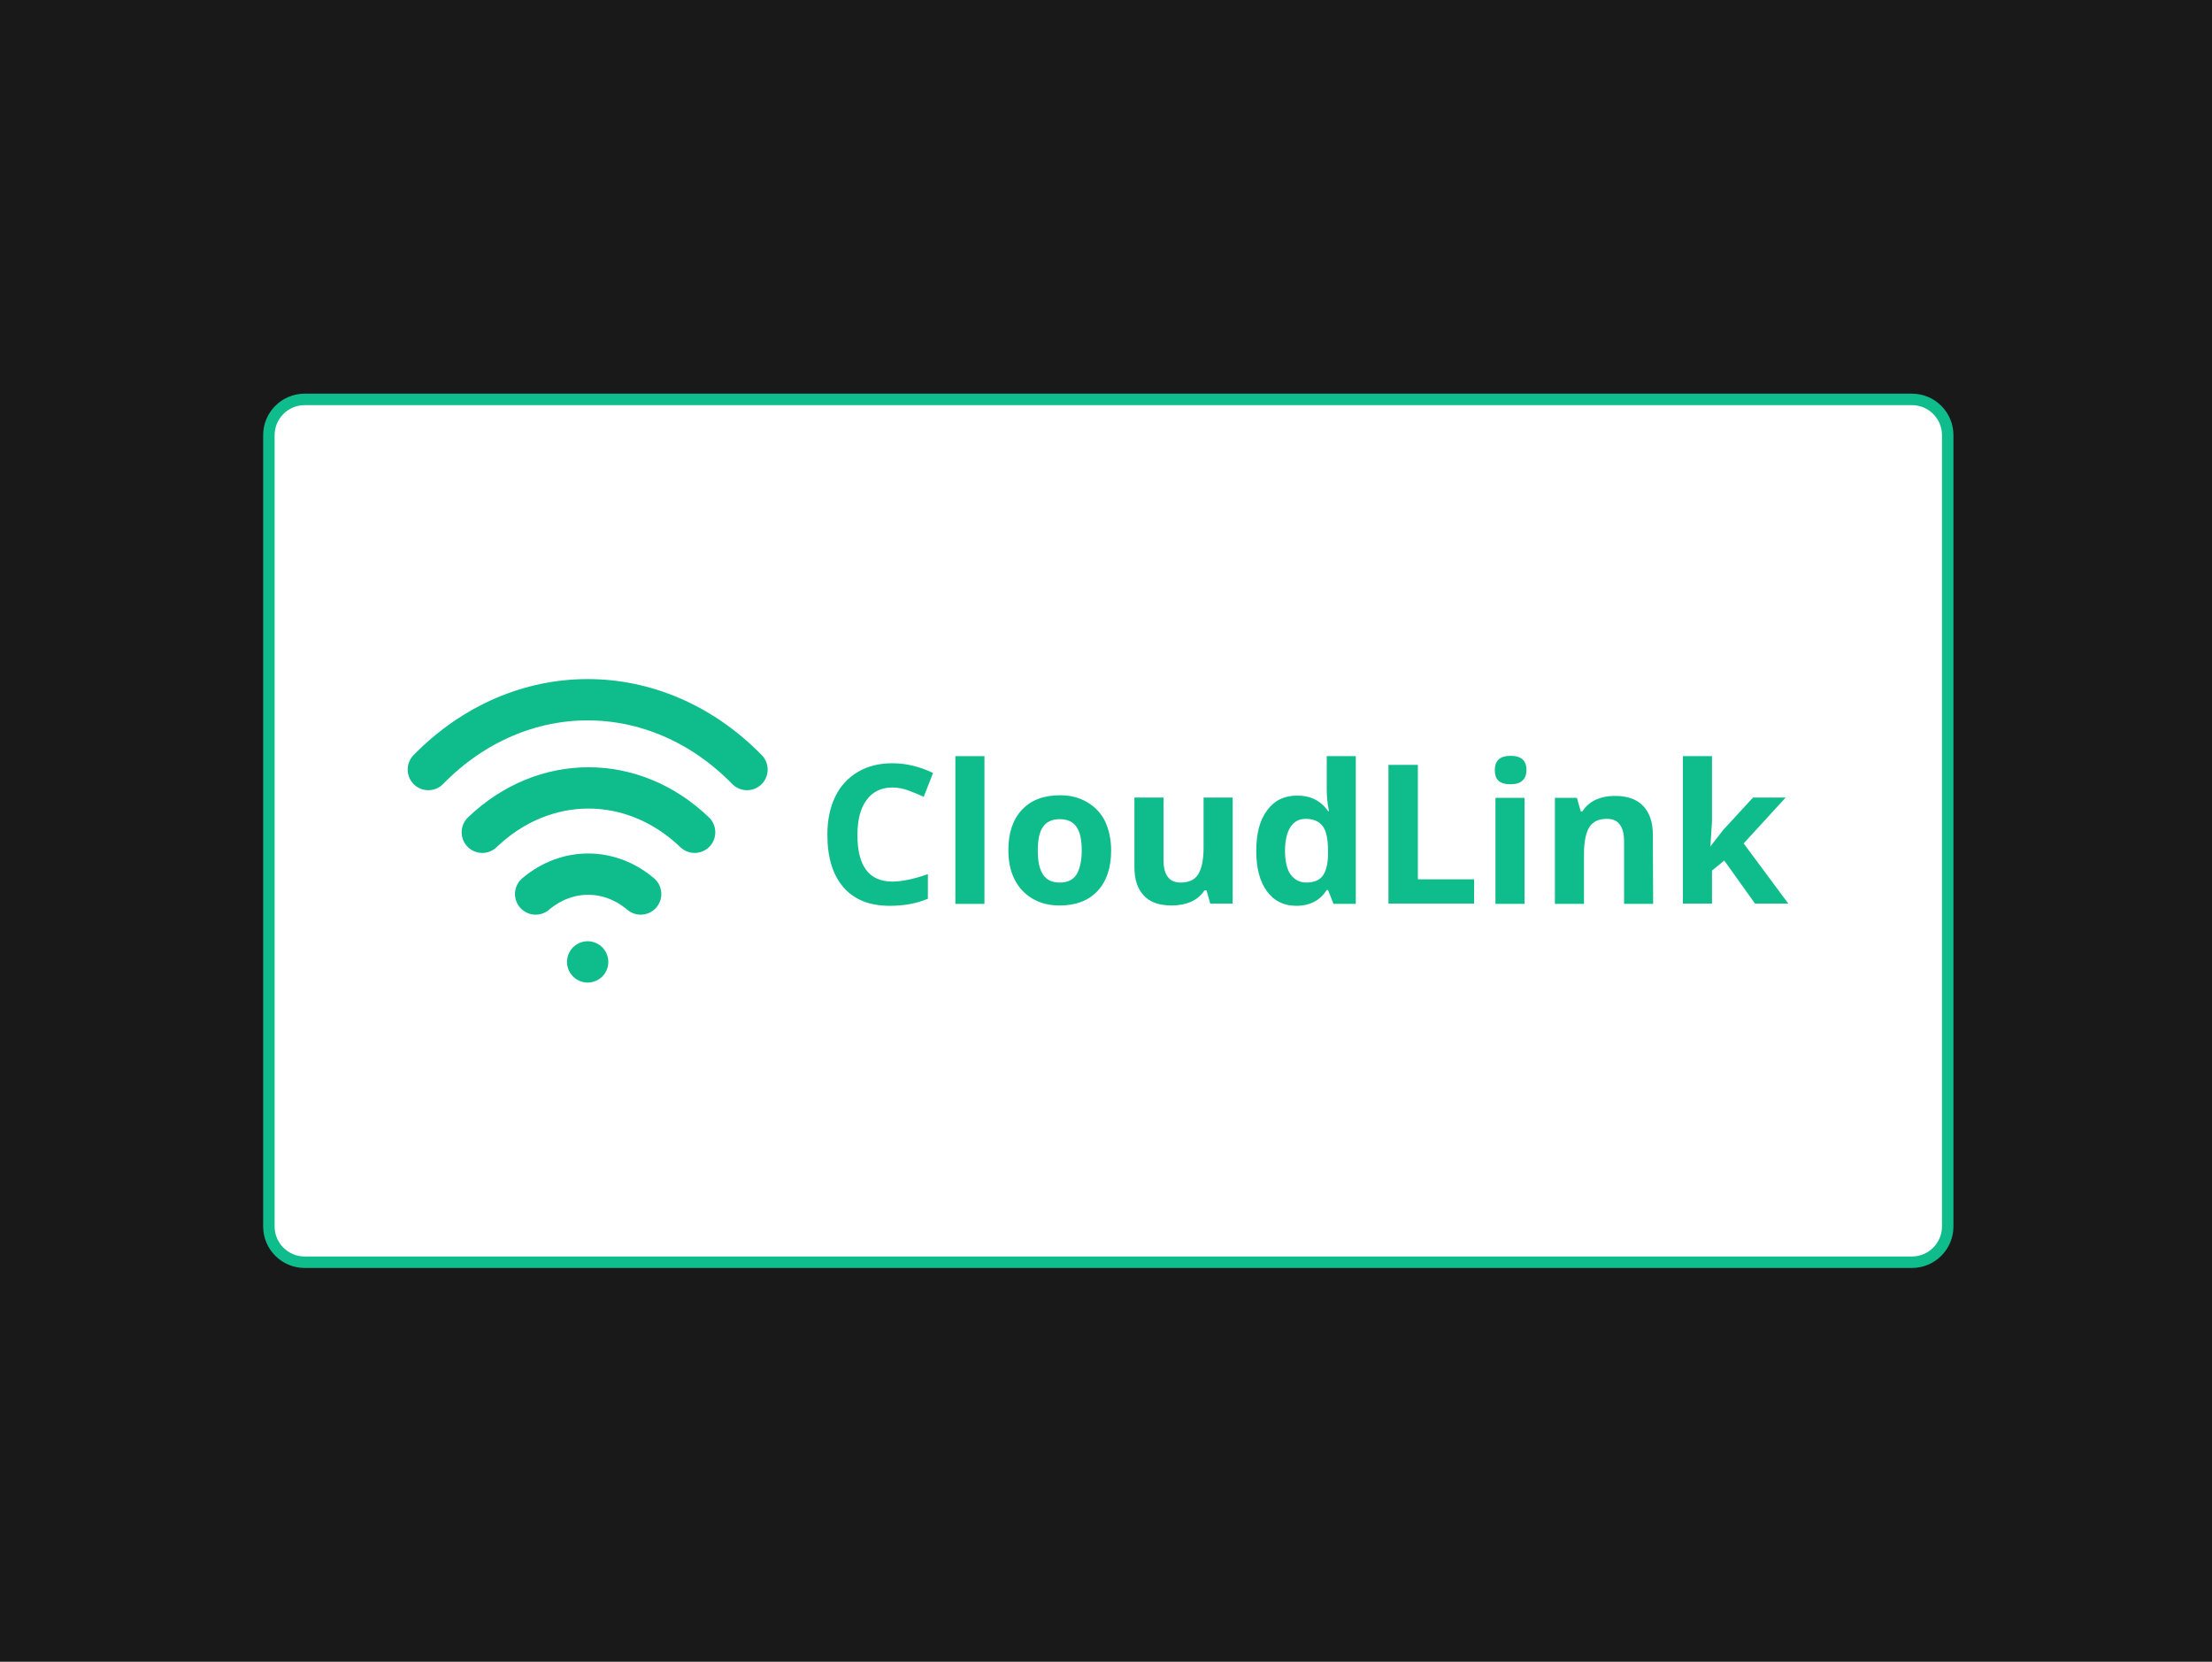 <svg version="1.1" xmlns="http://www.w3.org/2000/svg" xmlns:xlink="http://www.w3.org/1999/xlink" width="482" height="362" viewBox="0,0,482,362"><rect x="0" y="0" width="482" height="362" fill="#333333" stroke="none"/><g transform="translate(1.5,1)"><g data-paper-data="{&quot;isPaintingLayer&quot;:true}" fill-rule="nonzero" stroke-miterlimit="10" stroke-dasharray="" stroke-dashoffset="0" style="mix-blend-mode: normal"><path d="M-1.5,361v-362h482v362z" fill-opacity="0.502" fill="#000000" stroke="none" stroke-width="0" stroke-linecap="butt" stroke-linejoin="miter"/><path d="M415.113,86.014c4.308,0 7.797,3.489 7.797,7.797c0,36.032 0,136.345 0,172.377c0,4.308 -3.489,7.797 -7.797,7.797c-71.603,0 -278.623,0 -350.226,0c-4.308,0 -7.797,-3.489 -7.797,-7.797c0,-36.032 0,-136.345 0,-172.377c0,-4.308 3.489,-7.797 7.797,-7.797c71.603,0 278.623,0 350.226,0z" fill="#ffffff" stroke="#0fbd8c" stroke-width="2.5" stroke-linecap="butt" stroke-linejoin="miter"/><g><g fill="#0fbd8c" stroke="none" stroke-width="1" stroke-linecap="butt" stroke-linejoin="miter"><path d="M192.941,170.563c-2.395,0 -4.296,0.916 -5.634,2.747c-1.338,1.831 -1.972,4.367 -1.972,7.606c0,6.761 2.535,10.142 7.606,10.142c2.113,0 4.719,-0.563 7.747,-1.62v5.353c-2.465,1.056 -5.282,1.549 -8.31,1.549c-4.367,0 -7.747,-1.338 -10.071,-4.014c-2.324,-2.676 -3.521,-6.479 -3.521,-11.48c0,-3.169 0.563,-5.916 1.69,-8.24c1.127,-2.395 2.817,-4.155 4.93,-5.423c2.113,-1.268 4.648,-1.902 7.536,-1.902c2.958,0 5.916,0.704 8.874,2.113l-2.042,5.212c-1.127,-0.563 -2.254,-0.986 -3.381,-1.409c-1.197,-0.423 -2.254,-0.634 -3.451,-0.634z"/><path d="M213.013,195.917h-6.338v-32.185h6.338z"/><path d="M240.621,184.296c0,3.733 -0.986,6.691 -2.958,8.803c-1.972,2.113 -4.719,3.169 -8.31,3.169c-2.254,0 -4.155,-0.493 -5.846,-1.479c-1.69,-0.986 -3.028,-2.395 -3.944,-4.226c-0.916,-1.831 -1.338,-3.944 -1.338,-6.338c0,-3.803 0.986,-6.691 2.958,-8.803c1.972,-2.113 4.719,-3.169 8.31,-3.169c2.254,0 4.155,0.493 5.846,1.479c1.69,0.986 3.028,2.324 3.944,4.155c0.845,1.831 1.338,3.944 1.338,6.409zM224.634,184.296c0,2.324 0.352,4.014 1.127,5.212c0.775,1.197 1.972,1.761 3.662,1.761c1.69,0 2.888,-0.563 3.662,-1.761c0.704,-1.197 1.127,-2.888 1.127,-5.212c0,-2.324 -0.352,-4.014 -1.127,-5.141c-0.775,-1.127 -1.972,-1.69 -3.662,-1.69c-1.69,0 -2.888,0.563 -3.662,1.69c-0.775,1.127 -1.127,2.817 -1.127,5.141z"/><path d="M262.242,195.917l-0.845,-2.958h-0.423c-0.704,1.056 -1.62,1.902 -2.888,2.465c-1.268,0.563 -2.676,0.845 -4.226,0.845c-2.747,0 -4.789,-0.704 -6.127,-2.183c-1.409,-1.479 -2.042,-3.521 -2.042,-6.268v-15.072h6.338v13.522c0,1.69 0.282,2.888 0.916,3.733c0.563,0.845 1.549,1.268 2.817,1.268c1.761,0 3.028,-0.563 3.803,-1.761c0.775,-1.197 1.197,-3.169 1.197,-5.846v-10.916h6.338v23.1h-4.93z"/><path d="M280.976,196.339c-2.747,0 -4.86,-1.056 -6.409,-3.169c-1.549,-2.113 -2.324,-5 -2.324,-8.803c0,-3.803 0.775,-6.761 2.395,-8.874c1.549,-2.113 3.733,-3.169 6.55,-3.169c2.888,0 5.141,1.127 6.691,3.381h0.211c-0.352,-1.69 -0.493,-3.24 -0.493,-4.648v-7.324h6.338v32.185h-4.86l-1.197,-3.028h-0.282c-1.409,2.254 -3.662,3.451 -6.62,3.451zM283.159,191.268c1.62,0 2.817,-0.493 3.521,-1.409c0.704,-0.916 1.197,-2.535 1.197,-4.789v-0.704c0,-2.465 -0.352,-4.296 -1.127,-5.353c-0.775,-1.056 -2.042,-1.62 -3.733,-1.62c-1.409,0 -2.535,0.563 -3.31,1.761c-0.775,1.197 -1.197,2.958 -1.197,5.212c0,2.254 0.423,4.014 1.197,5.141c0.916,1.197 2.042,1.761 3.451,1.761z"/><path d="M301.048,195.917v-30.284h6.409v24.931h12.254v5.282h-18.663z"/><path d="M324.219,166.76c0,-2.042 1.127,-3.099 3.451,-3.099c2.324,0 3.451,1.056 3.451,3.099c0,0.986 -0.282,1.761 -0.845,2.254c-0.563,0.563 -1.409,0.845 -2.606,0.845c-2.395,0 -3.451,-0.986 -3.451,-3.099zM330.698,195.917h-6.338v-23.1h6.338z"/><path d="M358.728,195.917h-6.338v-13.522c0,-1.69 -0.282,-2.888 -0.916,-3.733c-0.563,-0.845 -1.549,-1.268 -2.817,-1.268c-1.761,0 -3.028,0.563 -3.803,1.761c-0.775,1.197 -1.197,3.169 -1.197,5.846v10.916h-6.338v-23.1h4.789l0.845,2.958h0.352c0.704,-1.127 1.69,-1.972 2.888,-2.535c1.268,-0.563 2.606,-0.845 4.226,-0.845c2.676,0 4.719,0.704 6.127,2.183c1.409,1.479 2.113,3.521 2.113,6.268z"/><path d="M371.265,183.31l2.747,-3.521l6.479,-7.043h7.113l-9.156,10.001l9.719,13.1h-7.254l-6.691,-9.367l-2.676,2.183v7.184h-6.338v-32.115h6.338v14.367l-0.352,5.282h0.07z"/></g><g fill="none" stroke="#0fbd8c" stroke-width="9" stroke-linecap="round" stroke-linejoin="round"><path d="M103.594,180.317c13.452,-12.888 32.819,-12.888 46.271,0"/><path d="M91.833,166.654c19.861,-20.283 49.581,-20.283 69.442,0"/><path d="M115.215,193.769c6.831,-5.775 16.058,-5.775 22.889,0"/><path d="M126.554,208.558v0"/></g></g></g></g></svg>